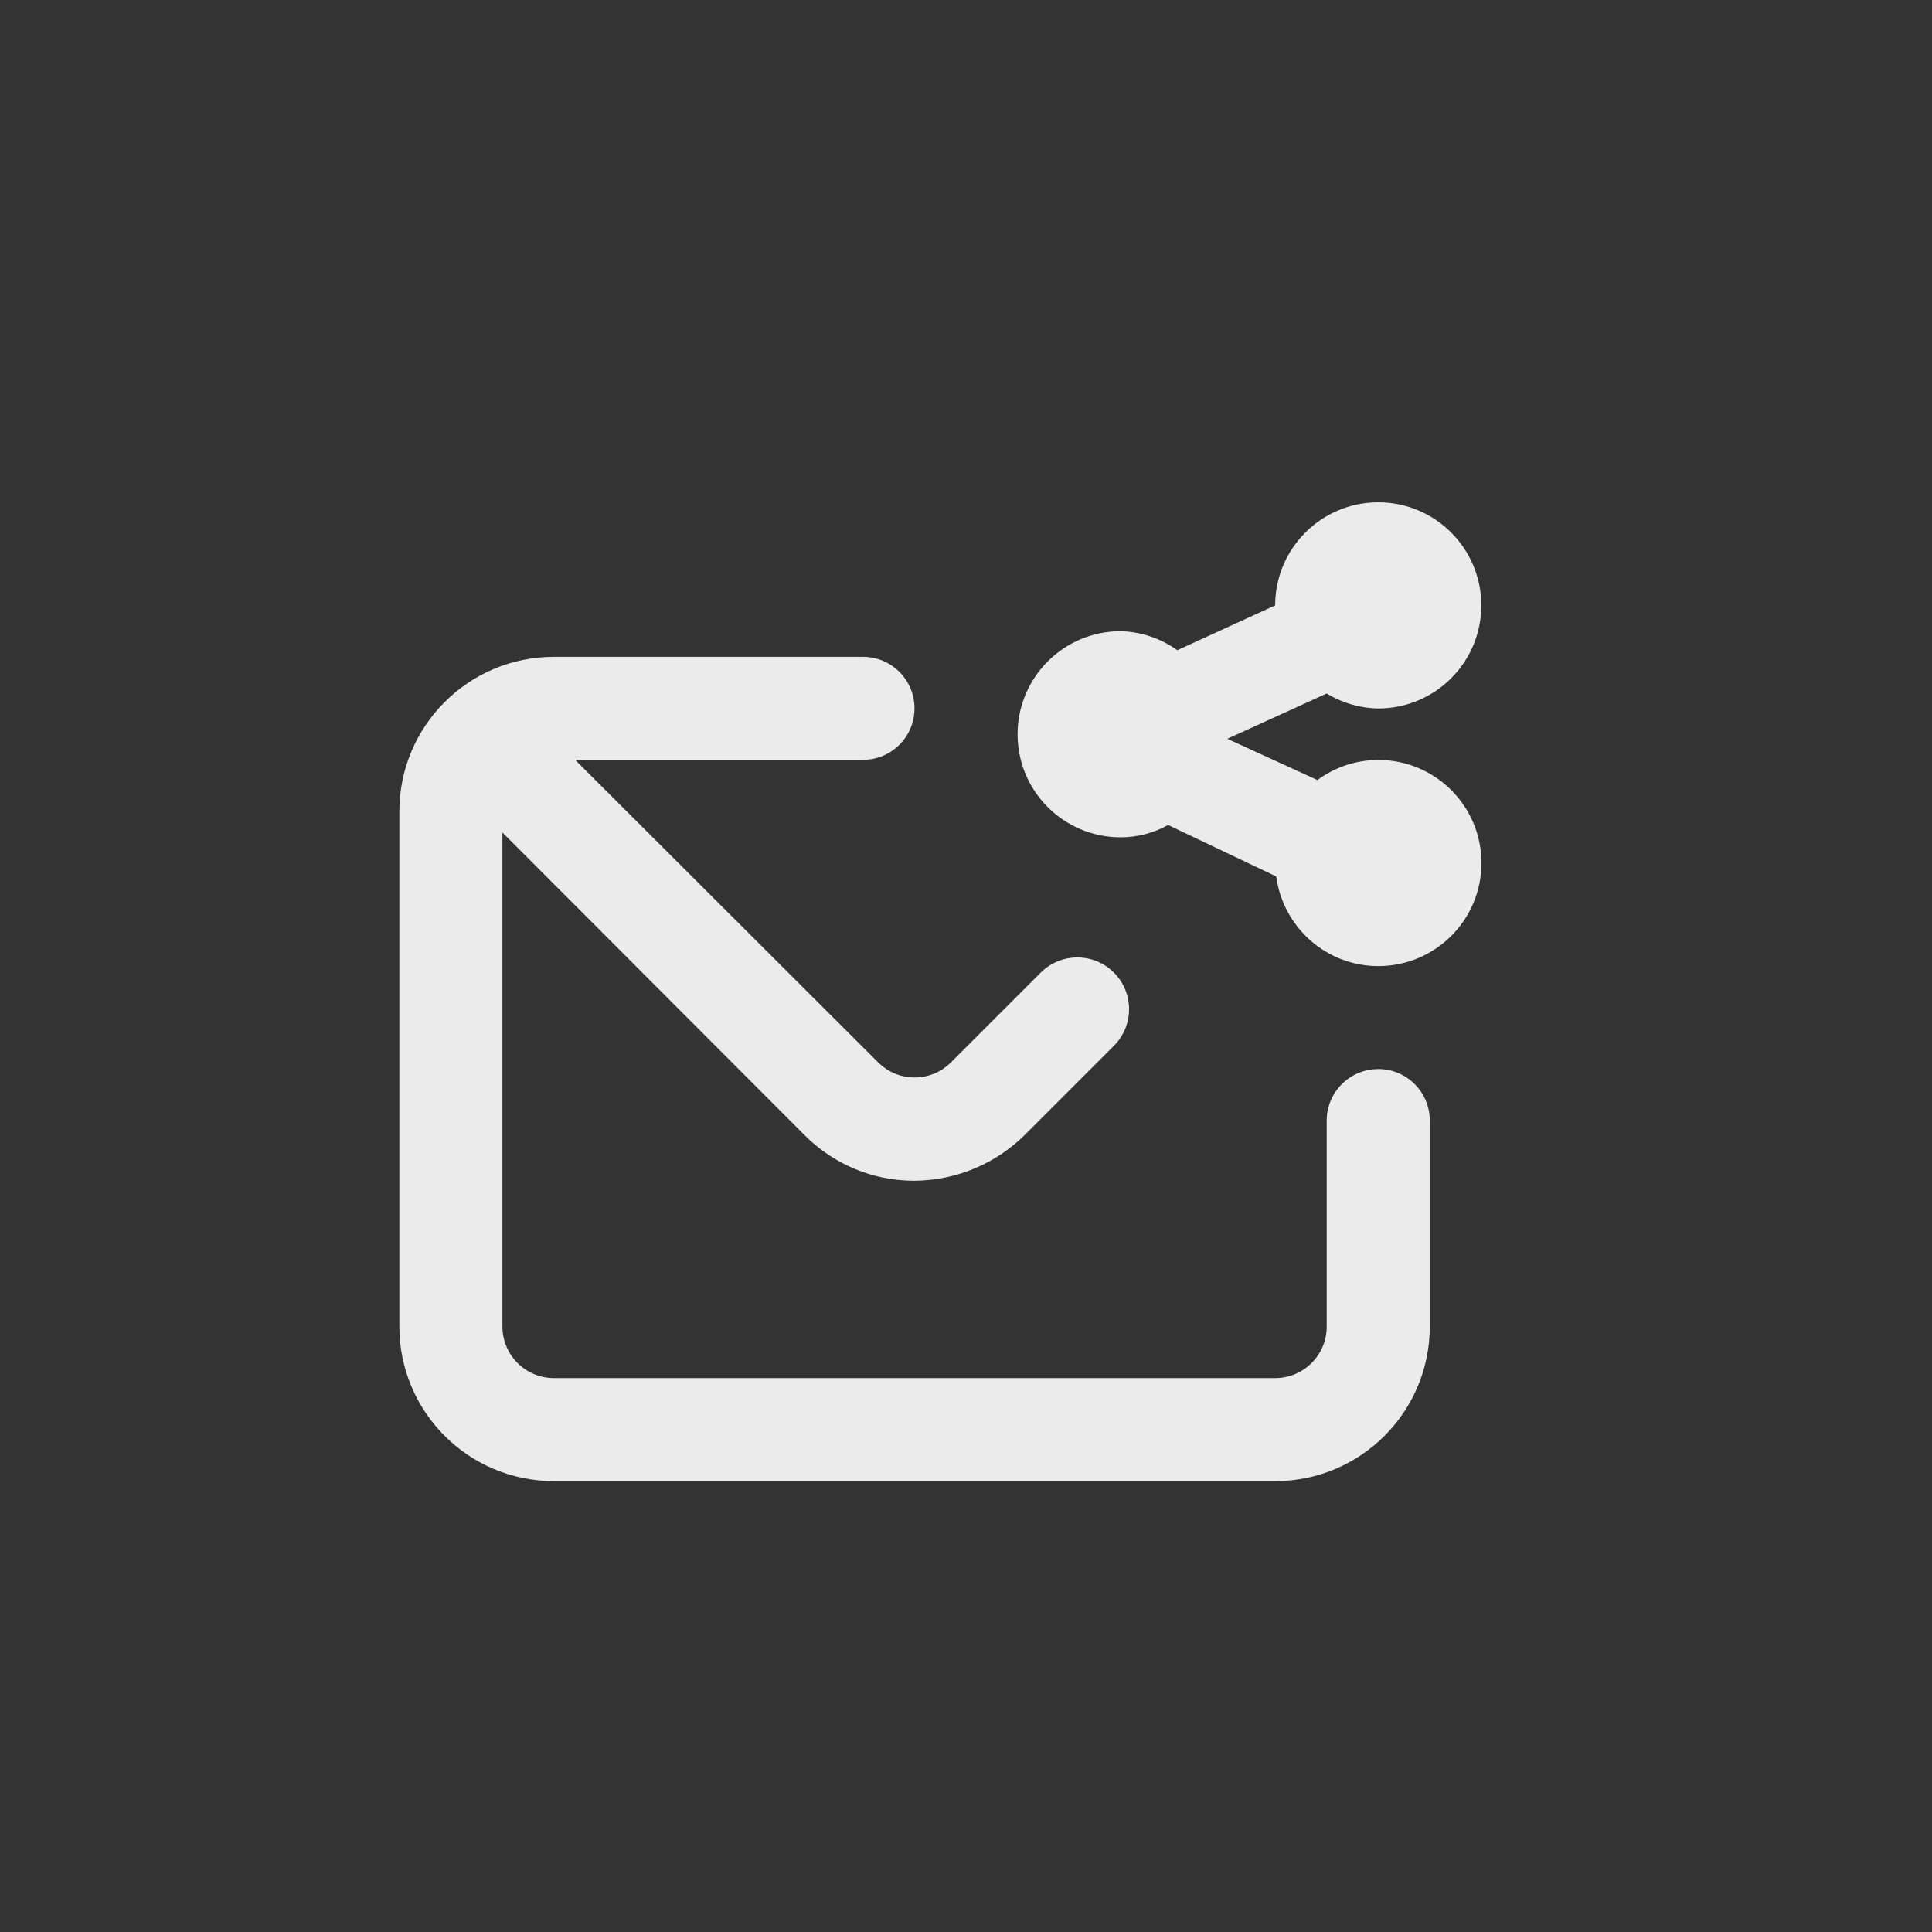 <!-- Generated by IcoMoon.io -->
<svg version="1.1" xmlns="http://www.w3.org/2000/svg" width="40" height="40" viewBox="0 0 40 40">
<rect x="0" y="0" width="40" height="40" fill="#333333" stroke="none"/>
<title>ul-envelope-share</title>
<path fill="#ebebeb" d="M28.534 22.134c-0.589 0-1.066 0.478-1.066 1.066v0 4.266c0 0.589-0.478 1.066-1.066 1.066v0h-14.934c-0.589 0-1.066-0.478-1.066-1.066v0-10.23l6.272 6.282c0.578 0.573 1.373 0.927 2.25 0.928v0c0.9-0.005 1.714-0.37 2.304-0.96l1.834-1.834c0.194-0.194 0.314-0.462 0.314-0.758 0-0.591-0.479-1.071-1.071-1.071-0.296 0-0.563 0.12-0.758 0.314l-1.866 1.866c-0.192 0.189-0.456 0.305-0.746 0.305s-0.554-0.116-0.747-0.305v0l-6.282-6.272h5.962c0.589 0 1.066-0.478 1.066-1.066s-0.478-1.066-1.066-1.066v0h-6.4c-1.767 0-3.2 1.433-3.2 3.2v0 10.666c0 1.767 1.433 3.2 3.2 3.2v0h14.934c1.767 0 3.2-1.433 3.2-3.2v0-4.266c0-0.589-0.478-1.066-1.066-1.066v0zM28.534 15.734c-0.474 0.002-0.911 0.158-1.264 0.42l0.006-0.004-1.866-0.854 2.058-0.938c0.304 0.187 0.671 0.302 1.065 0.31h0.002c1.178 0 2.134-0.955 2.134-2.134s-0.955-2.134-2.134-2.134c-1.178 0-2.134 0.955-2.134 2.134v0l-2.026 0.928c-0.326-0.235-0.732-0.381-1.17-0.394h-0.003c-1.178 0-2.134 0.955-2.134 2.134s0.955 2.134 2.134 2.134v0c0 0 0.001 0 0.001 0 0.36 0 0.698-0.095 0.99-0.261l-0.010 0.005 2.24 1.066c0.142 1.053 1.035 1.856 2.115 1.856 1.178 0 2.134-0.955 2.134-2.134s-0.955-2.134-2.134-2.134c-0.001 0-0.002 0-0.003 0v0z"></path>
</svg>
